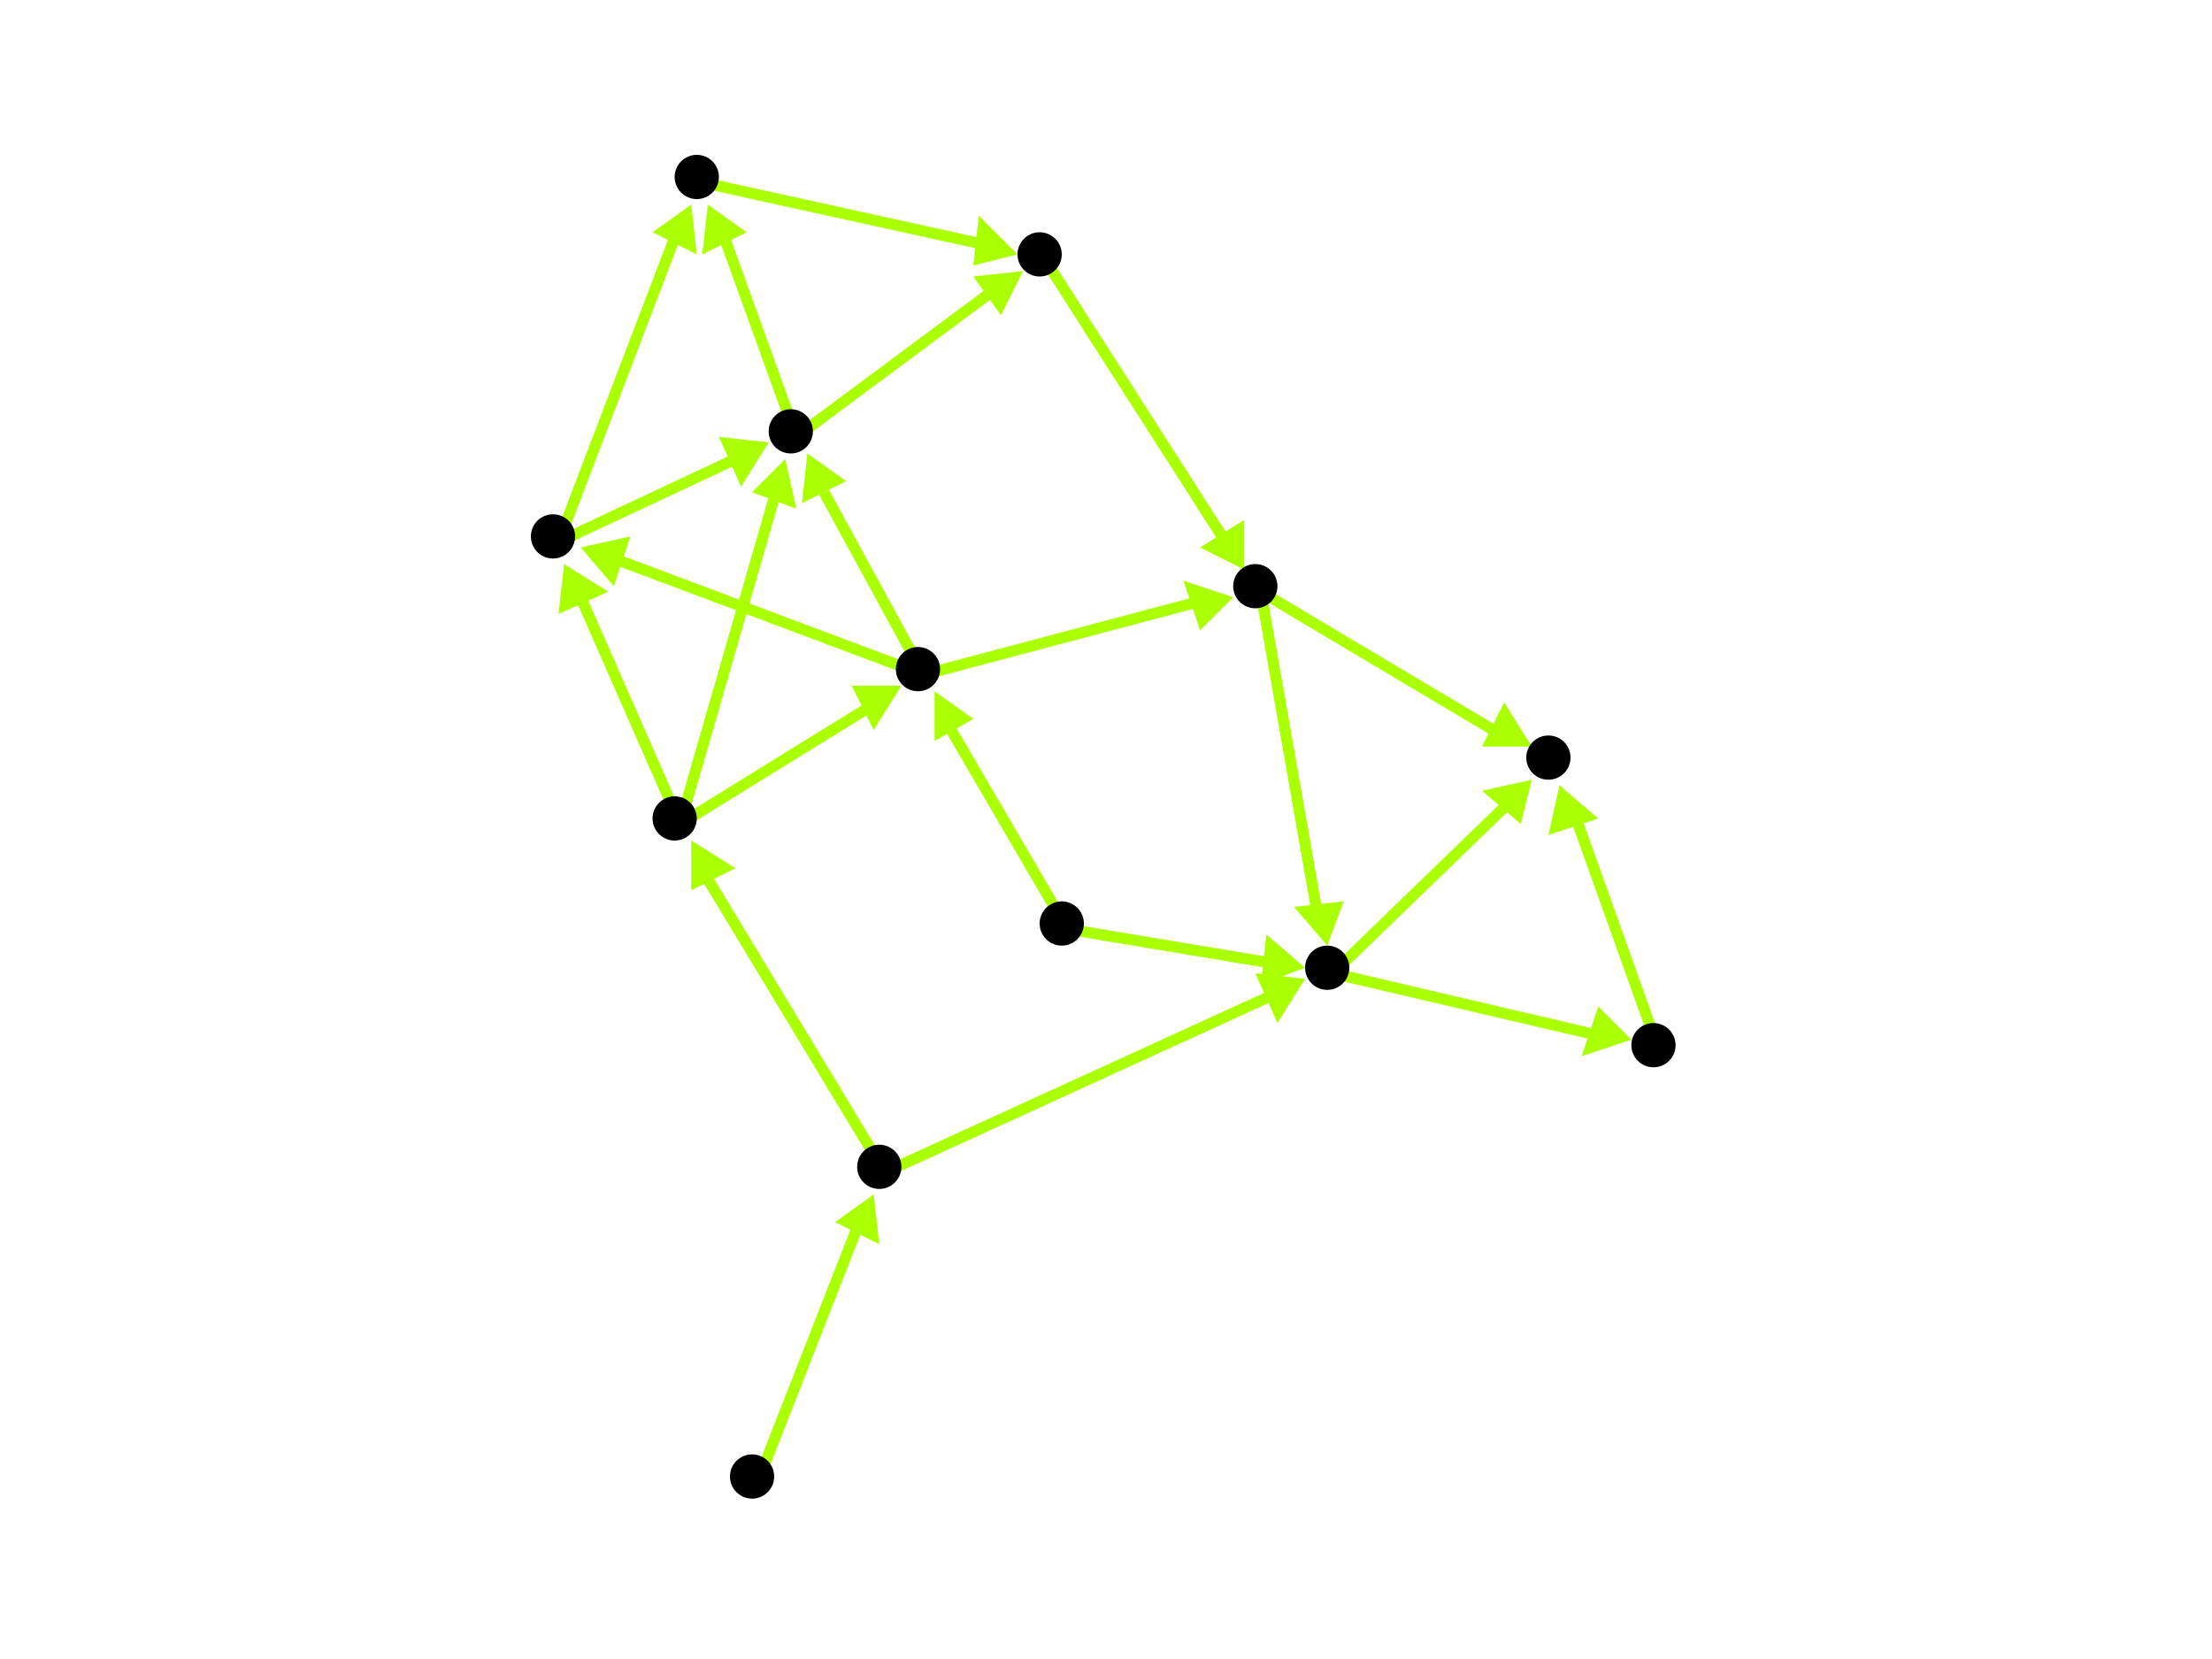 <?xml version="1.0" encoding="utf-8"?>
<!-- Created with Hypercube (http://tumic.wz.cz/hypercube) -->

<svg width="400" height="300" viewBox="0 0 400 300" xmlns="http://www.w3.org/2000/svg" baseProfile="tiny">

<g font-family="Helvetica" font-weight="normal">

<g>
	<polygon points="163,124 158,132 154,124" fill="#aaff00"/>
	<line x1="123" y1="149" x2="157" y2="128" stroke="#aaff00" stroke-width="2"/>
</g>
<g>
	<polygon points="102,102 110,107 101,111" fill="#aaff00"/>
	<line x1="123" y1="149" x2="105" y2="108" stroke="#aaff00" stroke-width="2"/>
</g>
<g>
	<polygon points="142,83 144,92 136,89" fill="#aaff00"/>
	<line x1="123" y1="149" x2="140" y2="90" stroke="#aaff00" stroke-width="2"/>
</g>
<g>
	<polygon points="105,99 114,97 111,106" fill="#aaff00"/>
	<line x1="167" y1="122" x2="111" y2="101" stroke="#aaff00" stroke-width="2"/>
</g>
<g>
	<polygon points="146,82 153,87 145,91" fill="#aaff00"/>
	<line x1="167" y1="122" x2="149" y2="89" stroke="#aaff00" stroke-width="2"/>
</g>
<g>
	<polygon points="223,108 217,114 214,105" fill="#aaff00"/>
	<line x1="167" y1="122" x2="216" y2="109" stroke="#aaff00" stroke-width="2"/>
</g>
<g>
	<polygon points="139,80 134,88 130,79" fill="#aaff00"/>
	<line x1="101" y1="98" x2="133" y2="83" stroke="#aaff00" stroke-width="2"/>
</g>
<g>
	<polygon points="125,37 126,46 118,42" fill="#aaff00"/>
	<line x1="101" y1="98" x2="122" y2="43" stroke="#aaff00" stroke-width="2"/>
</g>
<g>
	<polygon points="128,37 135,42 127,46" fill="#aaff00"/>
	<line x1="144" y1="79" x2="131" y2="43" stroke="#aaff00" stroke-width="2"/>
</g>
<g>
	<polygon points="185,49 181,57 176,50" fill="#aaff00"/>
	<line x1="144" y1="79" x2="179" y2="53" stroke="#aaff00" stroke-width="2"/>
</g>
<g>
	<polygon points="184,46 176,48 177,39" fill="#aaff00"/>
	<line x1="127" y1="33" x2="177" y2="44" stroke="#aaff00" stroke-width="2"/>
</g>
<g>
	<polygon points="225,103 217,99 225,94" fill="#aaff00"/>
	<line x1="189" y1="47" x2="221" y2="97" stroke="#aaff00" stroke-width="2"/>
</g>
<g>
	<polygon points="240,171 234,164 243,163" fill="#aaff00"/>
	<line x1="228" y1="107" x2="238" y2="164" stroke="#aaff00" stroke-width="2"/>
</g>
<g>
	<polygon points="277,135 268,135 272,127" fill="#aaff00"/>
	<line x1="228" y1="107" x2="270" y2="132" stroke="#aaff00" stroke-width="2"/>
</g>
<g>
	<polygon points="295,188 286,191 289,182" fill="#aaff00"/>
	<line x1="241" y1="176" x2="288" y2="187" stroke="#aaff00" stroke-width="2"/>
</g>
<g>
	<polygon points="277,141 275,149 268,143" fill="#aaff00"/>
	<line x1="241" y1="176" x2="272" y2="146" stroke="#aaff00" stroke-width="2"/>
</g>
<g>
	<polygon points="282,142 289,148 280,151" fill="#aaff00"/>
	<line x1="300" y1="190" x2="285" y2="148" stroke="#aaff00" stroke-width="2"/>
</g>
<g>
	<polygon points="125,152 133,157 125,161" fill="#aaff00"/>
	<line x1="160" y1="212" x2="128" y2="159" stroke="#aaff00" stroke-width="2"/>
</g>
<g>
	<polygon points="236,177 231,185 227,176" fill="#aaff00"/>
	<line x1="160" y1="212" x2="230" y2="180" stroke="#aaff00" stroke-width="2"/>
</g>
<g>
	<polygon points="158,216 159,225 151,221" fill="#aaff00"/>
	<line x1="137" y1="268" x2="155" y2="222" stroke="#aaff00" stroke-width="2"/>
</g>
<g>
	<polygon points="169,125 176,130 169,134" fill="#aaff00"/>
	<line x1="193" y1="168" x2="172" y2="132" stroke="#aaff00" stroke-width="2"/>
</g>
<g>
	<polygon points="236,175 228,178 229,169" fill="#aaff00"/>
	<line x1="193" y1="168" x2="229" y2="174" stroke="#aaff00" stroke-width="2"/>
</g>

<g fill="#000000">
	<circle cx="122" cy="148" r="4"/>
</g>
<g fill="#000000">
	<circle cx="166" cy="121" r="4"/>
</g>
<g fill="#000000">
	<circle cx="100" cy="97" r="4"/>
</g>
<g fill="#000000">
	<circle cx="143" cy="78" r="4"/>
</g>
<g fill="#000000">
	<circle cx="159" cy="211" r="4"/>
</g>
<g fill="#000000">
	<circle cx="240" cy="175" r="4"/>
</g>
<g fill="#000000">
	<circle cx="227" cy="106" r="4"/>
</g>
<g fill="#000000">
	<circle cx="126" cy="32" r="4"/>
</g>
<g fill="#000000">
	<circle cx="188" cy="46" r="4"/>
</g>
<g fill="#000000">
	<circle cx="299" cy="189" r="4"/>
</g>
<g fill="#000000">
	<circle cx="280" cy="137" r="4"/>
</g>
<g fill="#000000">
	<circle cx="136" cy="267" r="4"/>
</g>
<g fill="#000000">
	<circle cx="192" cy="167" r="4"/>
</g>

</g>

</svg>
